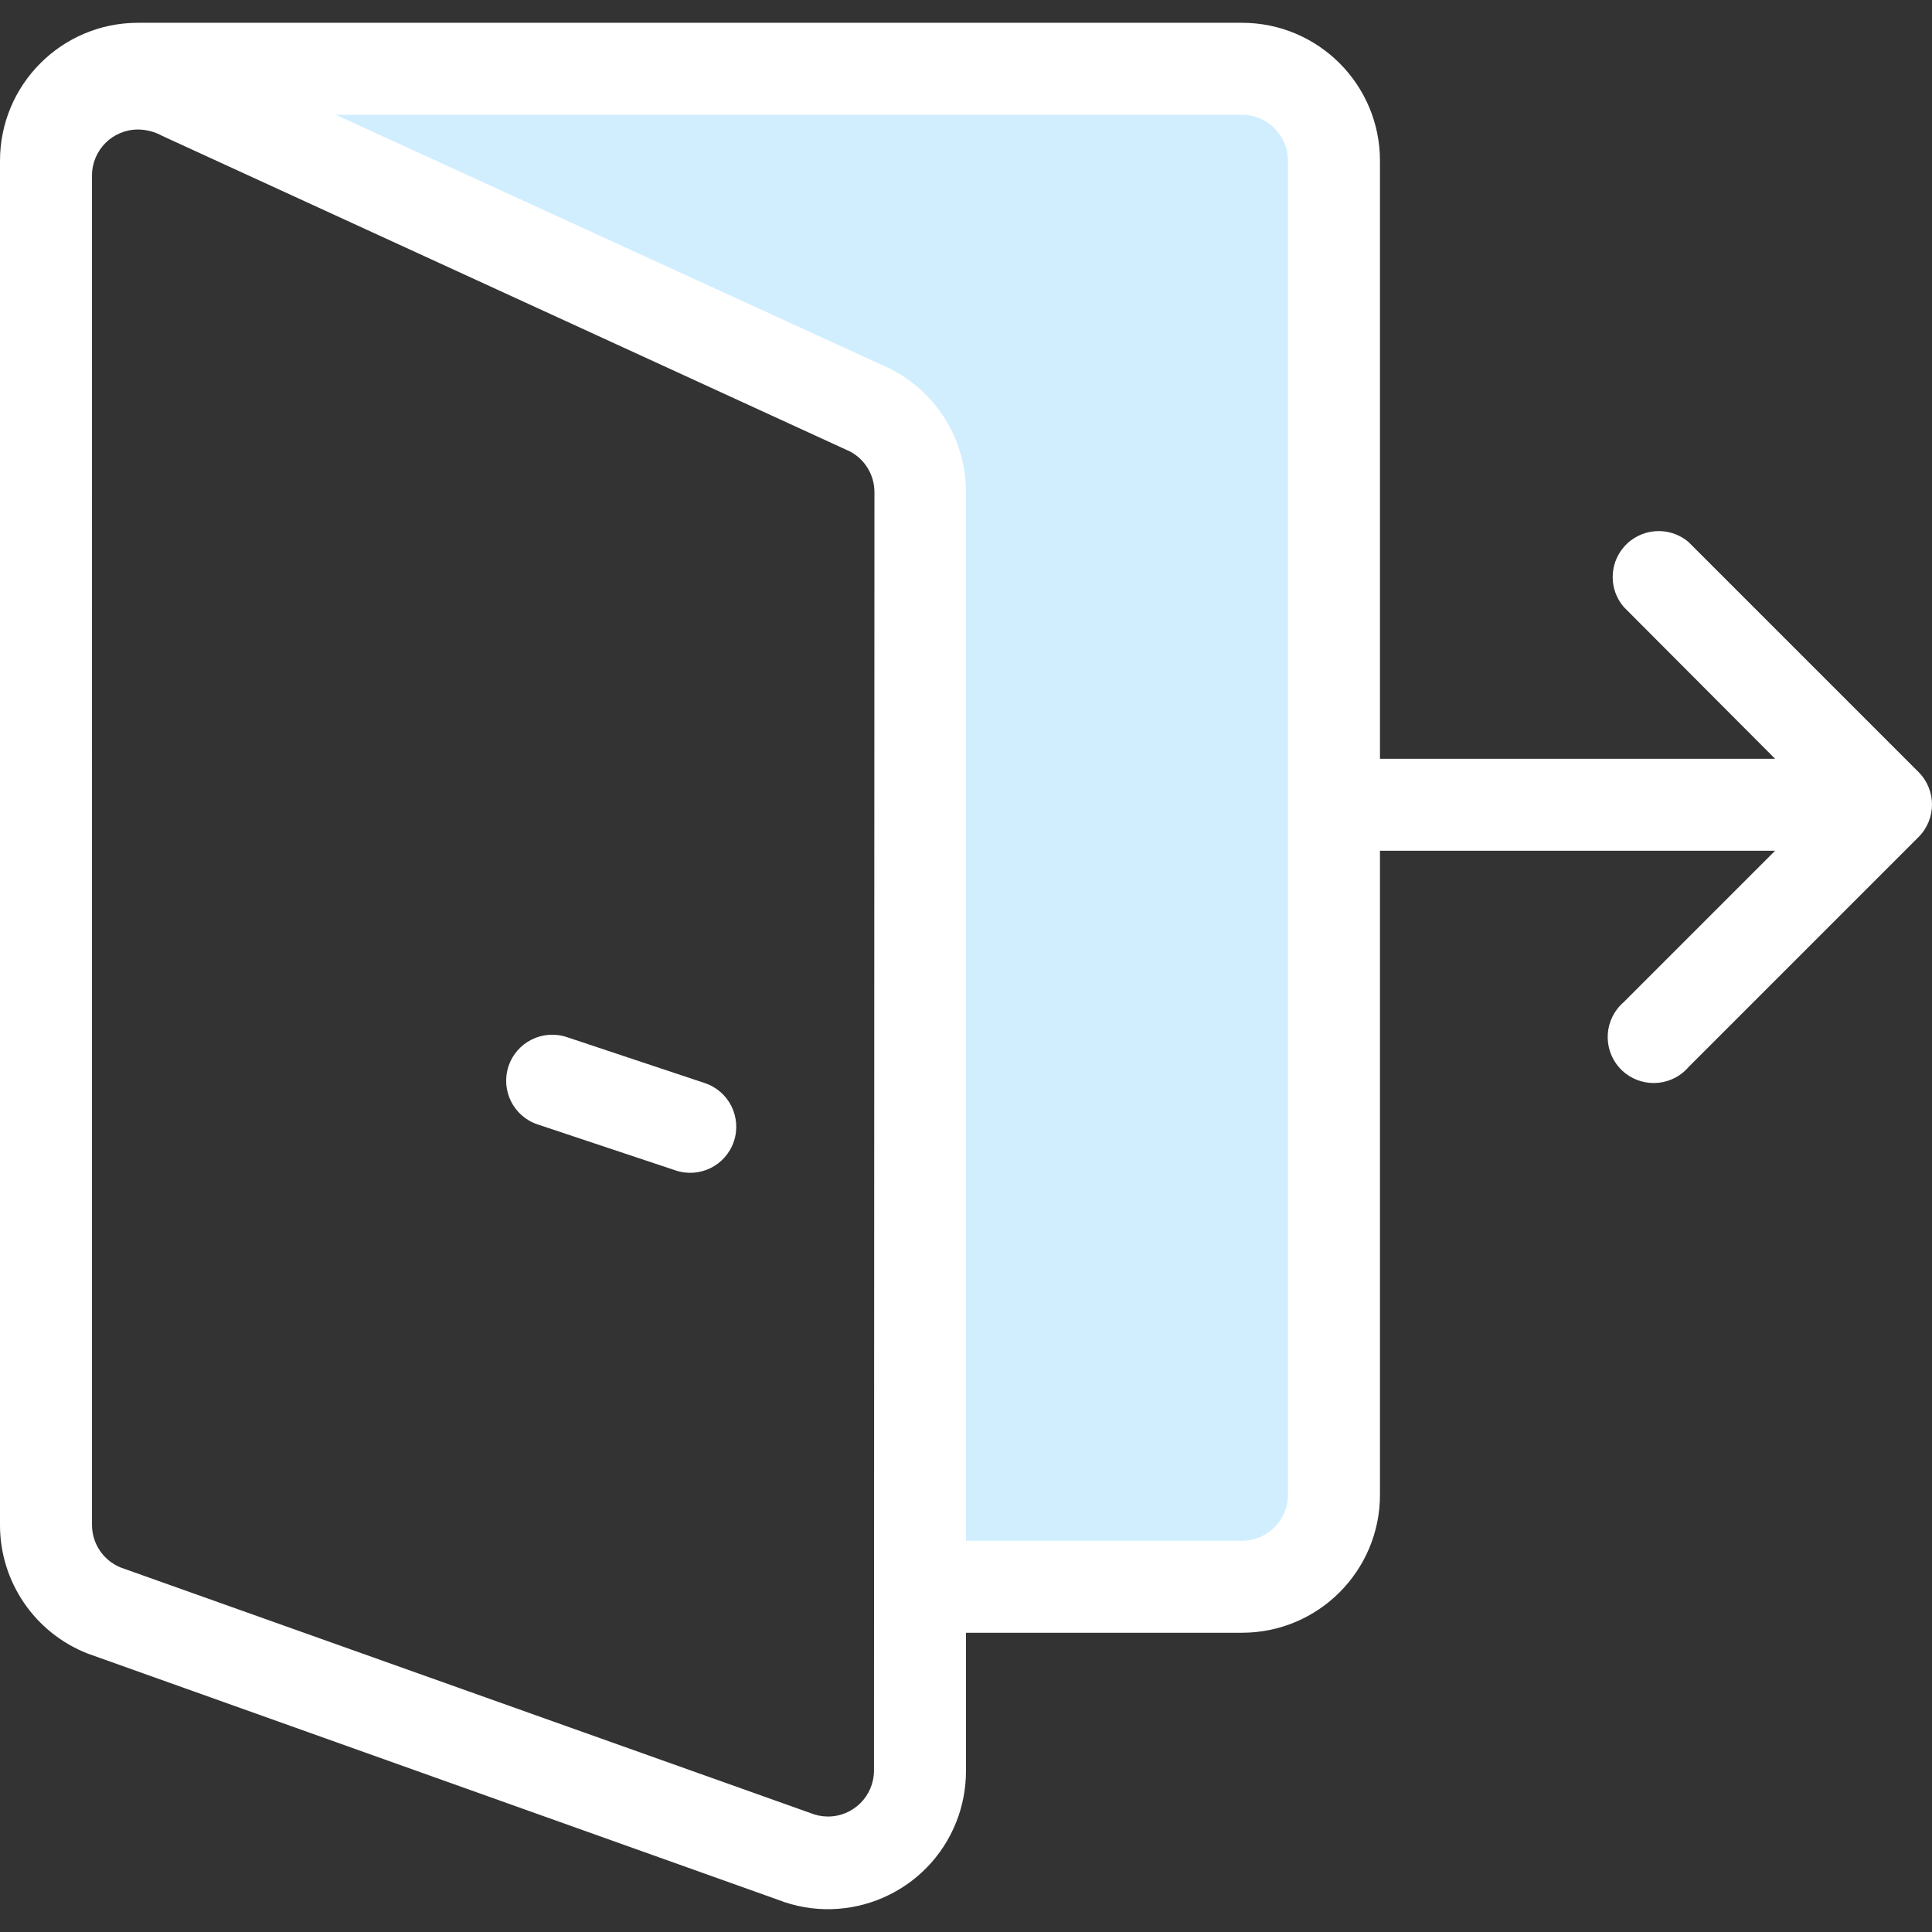 <?xml version="1.0" encoding="iso-8859-1"?>
<!-- Generator: Adobe Illustrator 19.0.0, SVG Export Plug-In . SVG Version: 6.00 Build 0)  -->
<svg version="1.1" id="Capa_1" xmlns="http://www.w3.org/2000/svg" xmlns:xlink="http://www.w3.org/1999/xlink" x="0px" y="0px"
	 viewBox="0 0 512 512" style="enable-background:new 0 0 512 512;" xml:space="preserve">
<rect x="0" y="0" width="512" height="512" fill="#333333" stroke="none"/>
<path style="fill:#D1EEFF;" d="M329.135,18.231H36.571c-13.47,0-24.38,10.91-24.38,24.38v3.901
	c-0.037-13.47,10.861-24.417,24.319-24.441c4.023-0.012,7.972,0.975,11.52,2.865l182.853,83.868
	c7.972,4.242,12.946,12.544,12.922,21.577v290.126h85.331c13.47,0,24.38-10.91,24.38-24.38V42.611
	C353.515,29.141,342.605,18.231,329.135,18.231z"/>
<g>
	<path style="fill:white;" d="M508.453,204.619l-60.951-60.951c-5.108-4.376-12.812-3.779-17.188,1.329
		c-3.913,4.559-3.913,11.3,0,15.859l40.106,40.228H365.706V42.611c0-20.199-16.371-36.571-36.571-36.571H36.571
		C16.371,6.041,0,22.412,0,42.611v361.561c0,15.018,9.191,28.501,23.161,34.011L206.014,503.4
		c18.785,7.412,40.033-1.829,47.432-20.614c1.694-4.303,2.56-8.887,2.548-13.519v-36.571h73.141
		c20.199,0,36.571-16.371,36.571-36.571V225.464h104.714l-40.106,40.106c-5.108,4.376-5.705,12.08-1.329,17.188
		s12.08,5.705,17.188,1.329c0.475-0.402,0.926-0.853,1.329-1.329l60.951-60.951C513.182,217.041,513.182,209.373,508.453,204.619z
		 M231.614,469.268c-0.037,6.729-5.522,12.166-12.251,12.129c-1.573-0.012-3.121-0.317-4.571-0.914l0,0L31.938,415.387
		c-4.547-1.865-7.534-6.29-7.558-11.215V46.512c0-6.729,5.461-12.19,12.19-12.19c2.267,0.024,4.486,0.61,6.461,1.707l182.243,83.625
		c3.962,2.109,6.449,6.229,6.461,10.727L231.614,469.268z M341.325,396.127c0,6.729-5.461,12.19-12.19,12.19h-73.141V130.381
		c0-13.811-7.777-26.453-20.114-32.67L88.988,30.421h240.147c6.729,0,12.19,5.461,12.19,12.19V396.127z"/>
	<path style="fill:white;" d="M186.754,287.025l-36.571-12.19c-6.4-2.121-13.299,1.341-15.421,7.741
		c-2.121,6.4,1.341,13.299,7.741,15.421l36.571,12.19c6.4,2.121,13.299-1.341,15.421-7.741
		C196.616,296.045,193.154,289.134,186.754,287.025z"/>
</g>
<g>
</g>
<g>
</g>
<g>
</g>
<g>
</g>
<g>
</g>
<g>
</g>
<g>
</g>
<g>
</g>
<g>
</g>
<g>
</g>
<g>
</g>
<g>
</g>
<g>
</g>
<g>
</g>
<g>
</g>
</svg>
